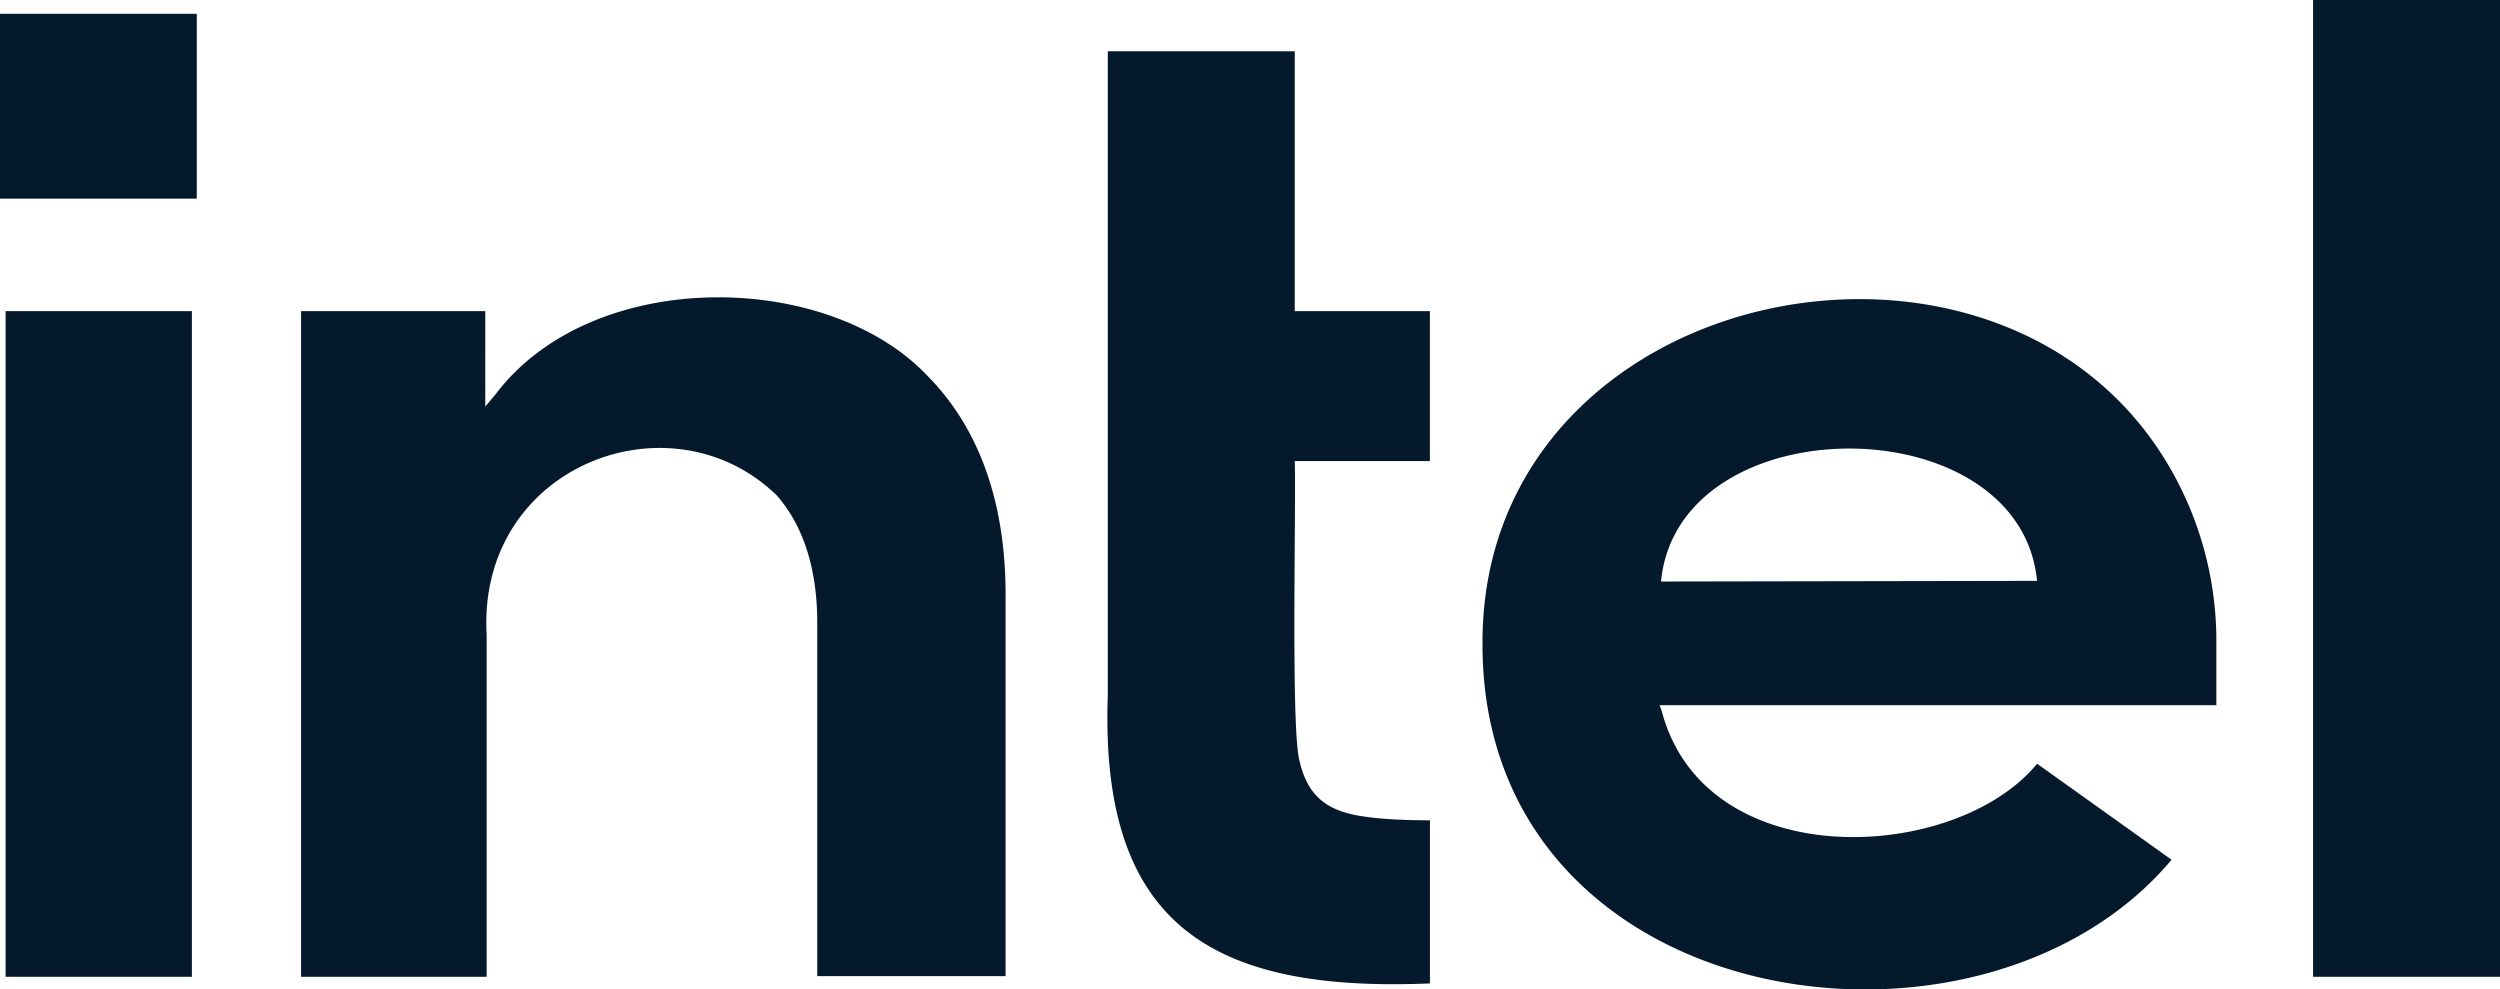 <svg xmlns="http://www.w3.org/2000/svg" viewBox="0 0 41.533 16.438" xml:space="preserve">
  <path d="M3.269.229H0V3.3h3.269V.229zm-.081 15.999V5.169H.093v11.059h3.095zm20.568.11v-2.71c-.454 0-.838-.022-1.117-.066-.625-.093-.932-.361-1.059-.962-.133-.657-.046-4.187-.07-4.94h2.245V5.169H21.51V.852h-3.106v10.699c-.135 3.828 1.741 4.936 5.352 4.787zm17.777-.11V0h-3.106v16.228h3.106zM15.415 6.251c-1.667-1.773-5.578-1.819-7.178.295l-.175.208V5.169h-3.06v11.059h3.083v-5.89.404-.197c-.159-2.799 3.049-4.031 4.817-2.317.446.504.68 1.234.675 2.142v5.847h3.129V9.945c.012-1.574-.43-2.82-1.291-3.694zm21.406 4.426a5.76 5.76 0 0 0-.442-2.24c-2.376-5.666-11.778-4.019-11.75 2.262-.008 6.163 8.273 7.37 11.448 3.584l-2.234-1.595c-1.359 1.656-5.516 1.859-6.236-.874l-.035-.098h9.249v-1.039zm-9.226-1.016c.281-2.942 5.962-2.945 6.247-.011l-6.247.011z" fill="#05192d"/>
</svg>
